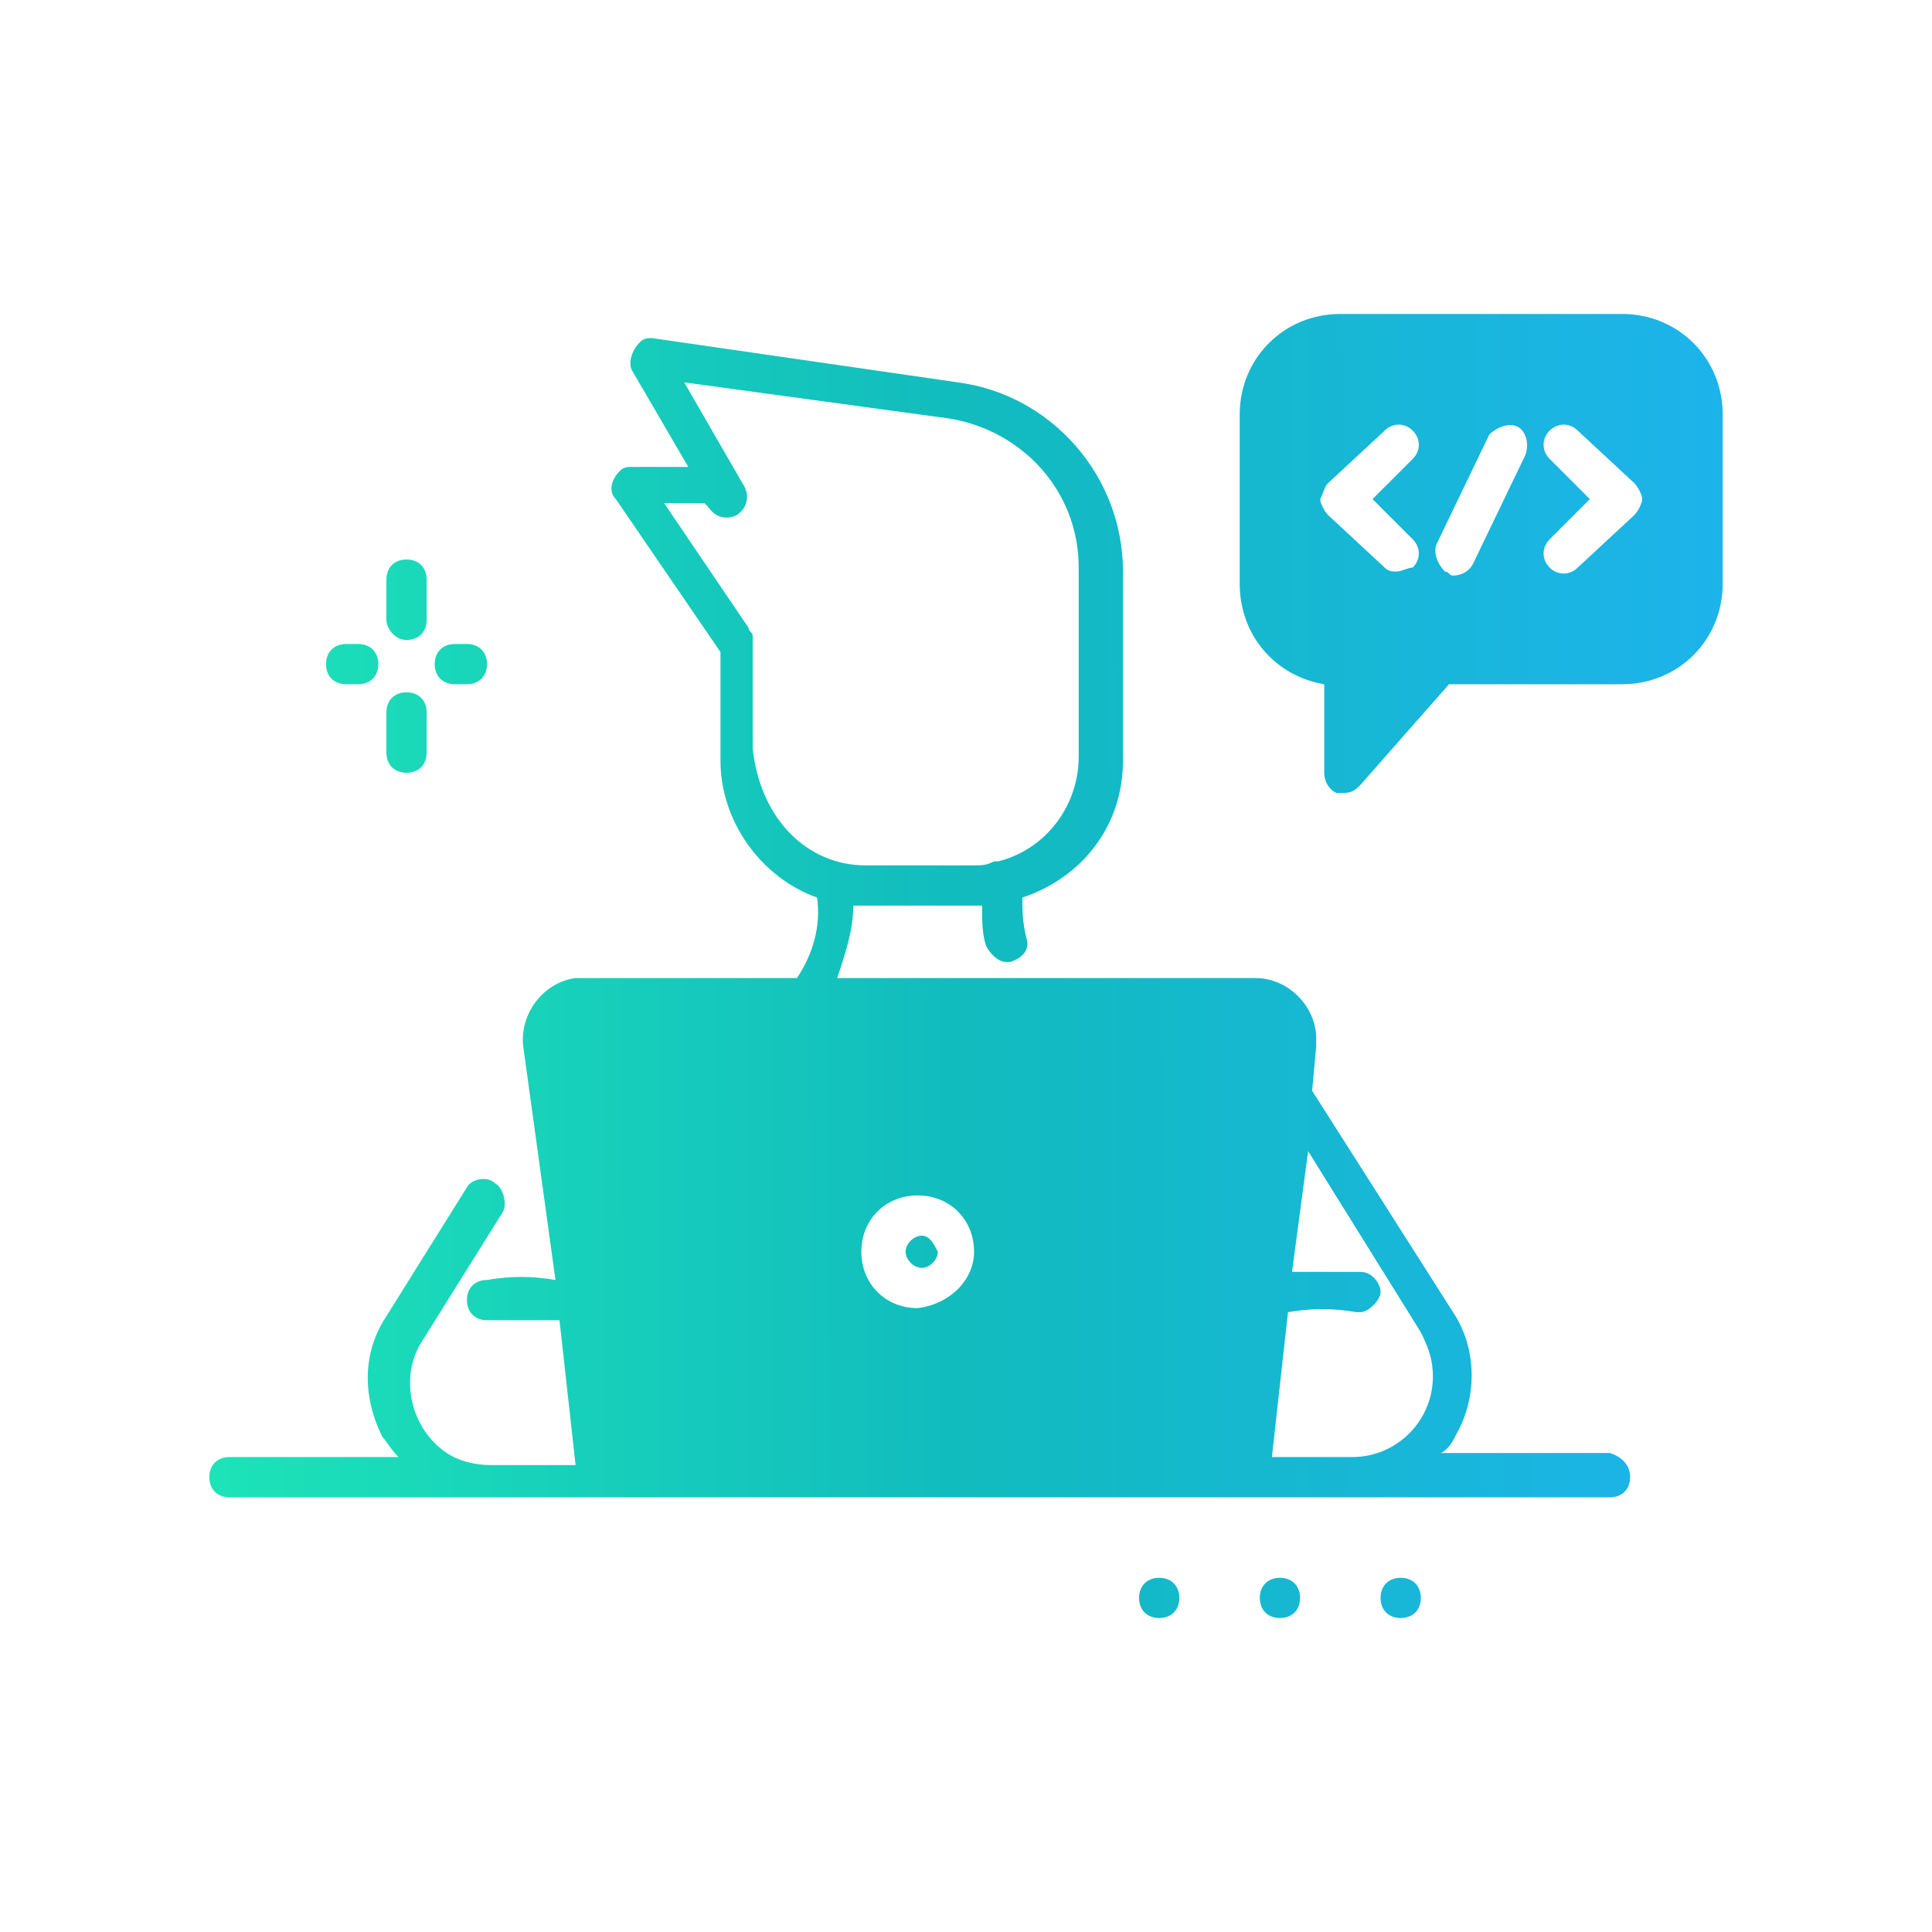 <?xml version="1.0" encoding="utf-8"?>
<!-- Generator: Adobe Illustrator 25.4.1, SVG Export Plug-In . SVG Version: 6.00 Build 0)  -->
<svg version="1.1" id="Layer_1" xmlns="http://www.w3.org/2000/svg" xmlns:xlink="http://www.w3.org/1999/xlink" x="0px" y="0px"
	 viewBox="0 0 48 48" style="enable-background:new 0 0 48 48;" xml:space="preserve">
<style type="text/css">
	.st0{fill:url(#SVGID_1_);}
</style>
<g>
	<linearGradient id="SVGID_1_" gradientUnits="userSpaceOnUse" x1="3.586" y1="24.082" x2="48.185" y2="23.962">
		<stop  offset="0" style="stop-color:#1EE7B7"/>
		<stop  offset="0.459" style="stop-color:#11BBBE"/>
		<stop  offset="1" style="stop-color:#20B1F8"/>
	</linearGradient>
	<path class="st0" d="M9.6,18.7v-1c0-0.3,0.2-0.5,0.5-0.5s0.5,0.2,0.5,0.5v1c0,0.3-0.2,0.5-0.5,0.5S9.6,19,9.6,18.7z M10.1,15.9
		c0.3,0,0.5-0.2,0.5-0.5v-1c0-0.3-0.2-0.5-0.5-0.5s-0.5,0.2-0.5,0.5v1C9.6,15.6,9.8,15.9,10.1,15.9L10.1,15.9z M8.6,17h0.3
		c0.3,0,0.5-0.2,0.5-0.5S9.2,16,8.9,16H8.6c-0.3,0-0.5,0.2-0.5,0.5S8.3,17,8.6,17z M11.3,17h0.3c0.3,0,0.5-0.2,0.5-0.5
		S11.9,16,11.6,16h-0.3c-0.3,0-0.5,0.2-0.5,0.5S11,17,11.3,17z M40.5,36.7c0,0.3-0.2,0.5-0.5,0.5H5.7c-0.3,0-0.5-0.2-0.5-0.5
		s0.2-0.5,0.5-0.5h4.2c-0.2-0.2-0.3-0.4-0.4-0.5c-0.5-1-0.5-2.1,0.1-3l2-3.2c0.1-0.2,0.5-0.3,0.7-0.1c0.2,0.1,0.3,0.5,0.2,0.7
		l-2,3.2c-0.6,0.9-0.3,2.2,0.6,2.8c0.3,0.2,0.7,0.3,1.1,0.3h2.1l-0.4-3.6c-0.6,0-1.1,0-1.7,0c0,0,0,0-0.1,0c-0.3,0-0.5-0.2-0.5-0.5
		c0-0.3,0.2-0.5,0.5-0.5c0.6-0.1,1.1-0.1,1.7,0L13,26c-0.1-0.8,0.5-1.6,1.3-1.7c0.1,0,0.1,0,0.2,0h5.3c0.4-0.6,0.6-1.3,0.5-2
		c-1.4-0.5-2.4-1.9-2.4-3.4v-2.7l-2.6-3.8c-0.2-0.2-0.1-0.5,0.1-0.7c0.1-0.1,0.2-0.1,0.3-0.1h1.4l-1.4-2.4c-0.1-0.2,0-0.5,0.2-0.7
		c0.1-0.1,0.2-0.1,0.3-0.1l7.6,1.1c2.3,0.3,4.1,2.3,4.1,4.7v4.7c0,1.6-1,2.9-2.5,3.4c0,0.3,0,0.6,0.1,1c0.1,0.3-0.1,0.5-0.4,0.6
		c0,0,0,0,0,0c0,0-0.1,0-0.1,0c-0.2,0-0.4-0.2-0.5-0.4c-0.1-0.3-0.1-0.6-0.1-1c-0.1,0-0.1,0-0.2,0h-2.7c-0.1,0-0.2,0-0.3,0
		c0,0.6-0.2,1.2-0.4,1.8h10.4c0.8,0,1.5,0.7,1.5,1.5c0,0.1,0,0.1,0,0.2l-0.1,1.1l3.5,5.5c0.6,0.9,0.6,2.1,0.1,3
		c-0.1,0.2-0.2,0.4-0.4,0.5H40C40.3,36.2,40.5,36.4,40.5,36.7z M21.5,21.5h2.7c0.2,0,0.3,0,0.5-0.1c0,0,0.1,0,0.1,0
		c1.2-0.3,2-1.4,2-2.6v-4.7c0-1.9-1.4-3.4-3.2-3.7l-6.6-0.9l1.5,2.6c0.1,0.2,0.1,0.5-0.2,0.7c-0.2,0.1-0.5,0.1-0.7-0.2l-0.1-0.1h-1
		l2.1,3.1c0,0,0,0,0,0c0,0.1,0.1,0.1,0.1,0.2c0,0,0,0,0,0v2.8C18.9,20.4,20.1,21.5,21.5,21.5z M24.2,31.1c0-0.8-0.6-1.4-1.4-1.4
		c-0.8,0-1.4,0.6-1.4,1.4c0,0.8,0.6,1.4,1.4,1.4c0,0,0,0,0,0C23.6,32.4,24.2,31.8,24.2,31.1z M33.6,36.2c1.1,0,2-0.9,2-2
		c0-0.4-0.1-0.7-0.3-1.1l-2.8-4.5l-0.4,3c0.6,0,1.1,0,1.7,0c0.3,0,0.5,0.3,0.5,0.5s-0.3,0.5-0.5,0.5c0,0,0,0-0.1,0
		c-0.6-0.1-1.1-0.1-1.7,0l-0.4,3.6L33.6,36.2L33.6,36.2z M28.8,39.2c-0.3,0-0.5,0.2-0.5,0.5s0.2,0.5,0.5,0.5s0.5-0.2,0.5-0.5
		S29.1,39.2,28.8,39.2C28.8,39.2,28.8,39.2,28.8,39.2z M31.8,39.2c-0.3,0-0.5,0.2-0.5,0.5s0.2,0.5,0.5,0.5s0.5-0.2,0.5-0.5
		S32.1,39.2,31.8,39.2C31.8,39.2,31.8,39.2,31.8,39.2z M34.8,39.2c-0.3,0-0.5,0.2-0.5,0.5s0.2,0.5,0.5,0.5s0.5-0.2,0.5-0.5
		S35.1,39.2,34.8,39.2C34.8,39.2,34.8,39.2,34.8,39.2z M22.9,30.7c-0.2,0-0.4,0.2-0.4,0.4c0,0.2,0.2,0.4,0.4,0.4c0,0,0,0,0,0
		c0.2,0,0.4-0.2,0.4-0.4c0,0,0,0,0,0C23.2,30.9,23.1,30.7,22.9,30.7C22.9,30.7,22.9,30.7,22.9,30.7z M42.8,10.3v4.2
		c0,1.4-1.1,2.5-2.5,2.5l0,0H36l-2.2,2.5c-0.1,0.1-0.2,0.2-0.4,0.2c-0.1,0-0.1,0-0.2,0c-0.2-0.1-0.3-0.3-0.3-0.5V17
		c-1.2-0.2-2.1-1.2-2.1-2.5v-4.2c0-1.4,1.1-2.5,2.5-2.5h7C41.7,7.8,42.8,8.9,42.8,10.3z M34.1,12.4l1-1c0.2-0.2,0.2-0.5,0-0.7
		c-0.2-0.2-0.5-0.2-0.7,0l0,0L33,12c-0.1,0.1-0.1,0.2-0.2,0.4c0,0.1,0.1,0.3,0.2,0.4l1.4,1.3c0.1,0.1,0.2,0.1,0.3,0.1
		c0.1,0,0.3-0.1,0.4-0.1c0.2-0.2,0.2-0.5,0-0.7c0,0,0,0,0,0L34.1,12.4z M37.7,10.6c-0.2-0.1-0.5,0-0.7,0.2c0,0,0,0,0,0l-1.3,2.7
		c-0.1,0.2,0,0.5,0.2,0.7c0,0,0,0,0,0c0.1,0,0.1,0.1,0.2,0.1c0.2,0,0.4-0.1,0.5-0.3l1.3-2.7C38,11,37.9,10.7,37.7,10.6
		C37.7,10.6,37.7,10.6,37.7,10.6z M40.8,12.4c0-0.1-0.1-0.3-0.2-0.4l-1.4-1.3c-0.2-0.2-0.5-0.2-0.7,0c-0.2,0.2-0.2,0.5,0,0.7l1,1
		l-1,1c-0.2,0.2-0.2,0.5,0,0.7c0,0,0,0,0,0c0.2,0.2,0.5,0.2,0.7,0l1.4-1.3C40.7,12.7,40.8,12.5,40.8,12.4z"/>
</g>
</svg>
